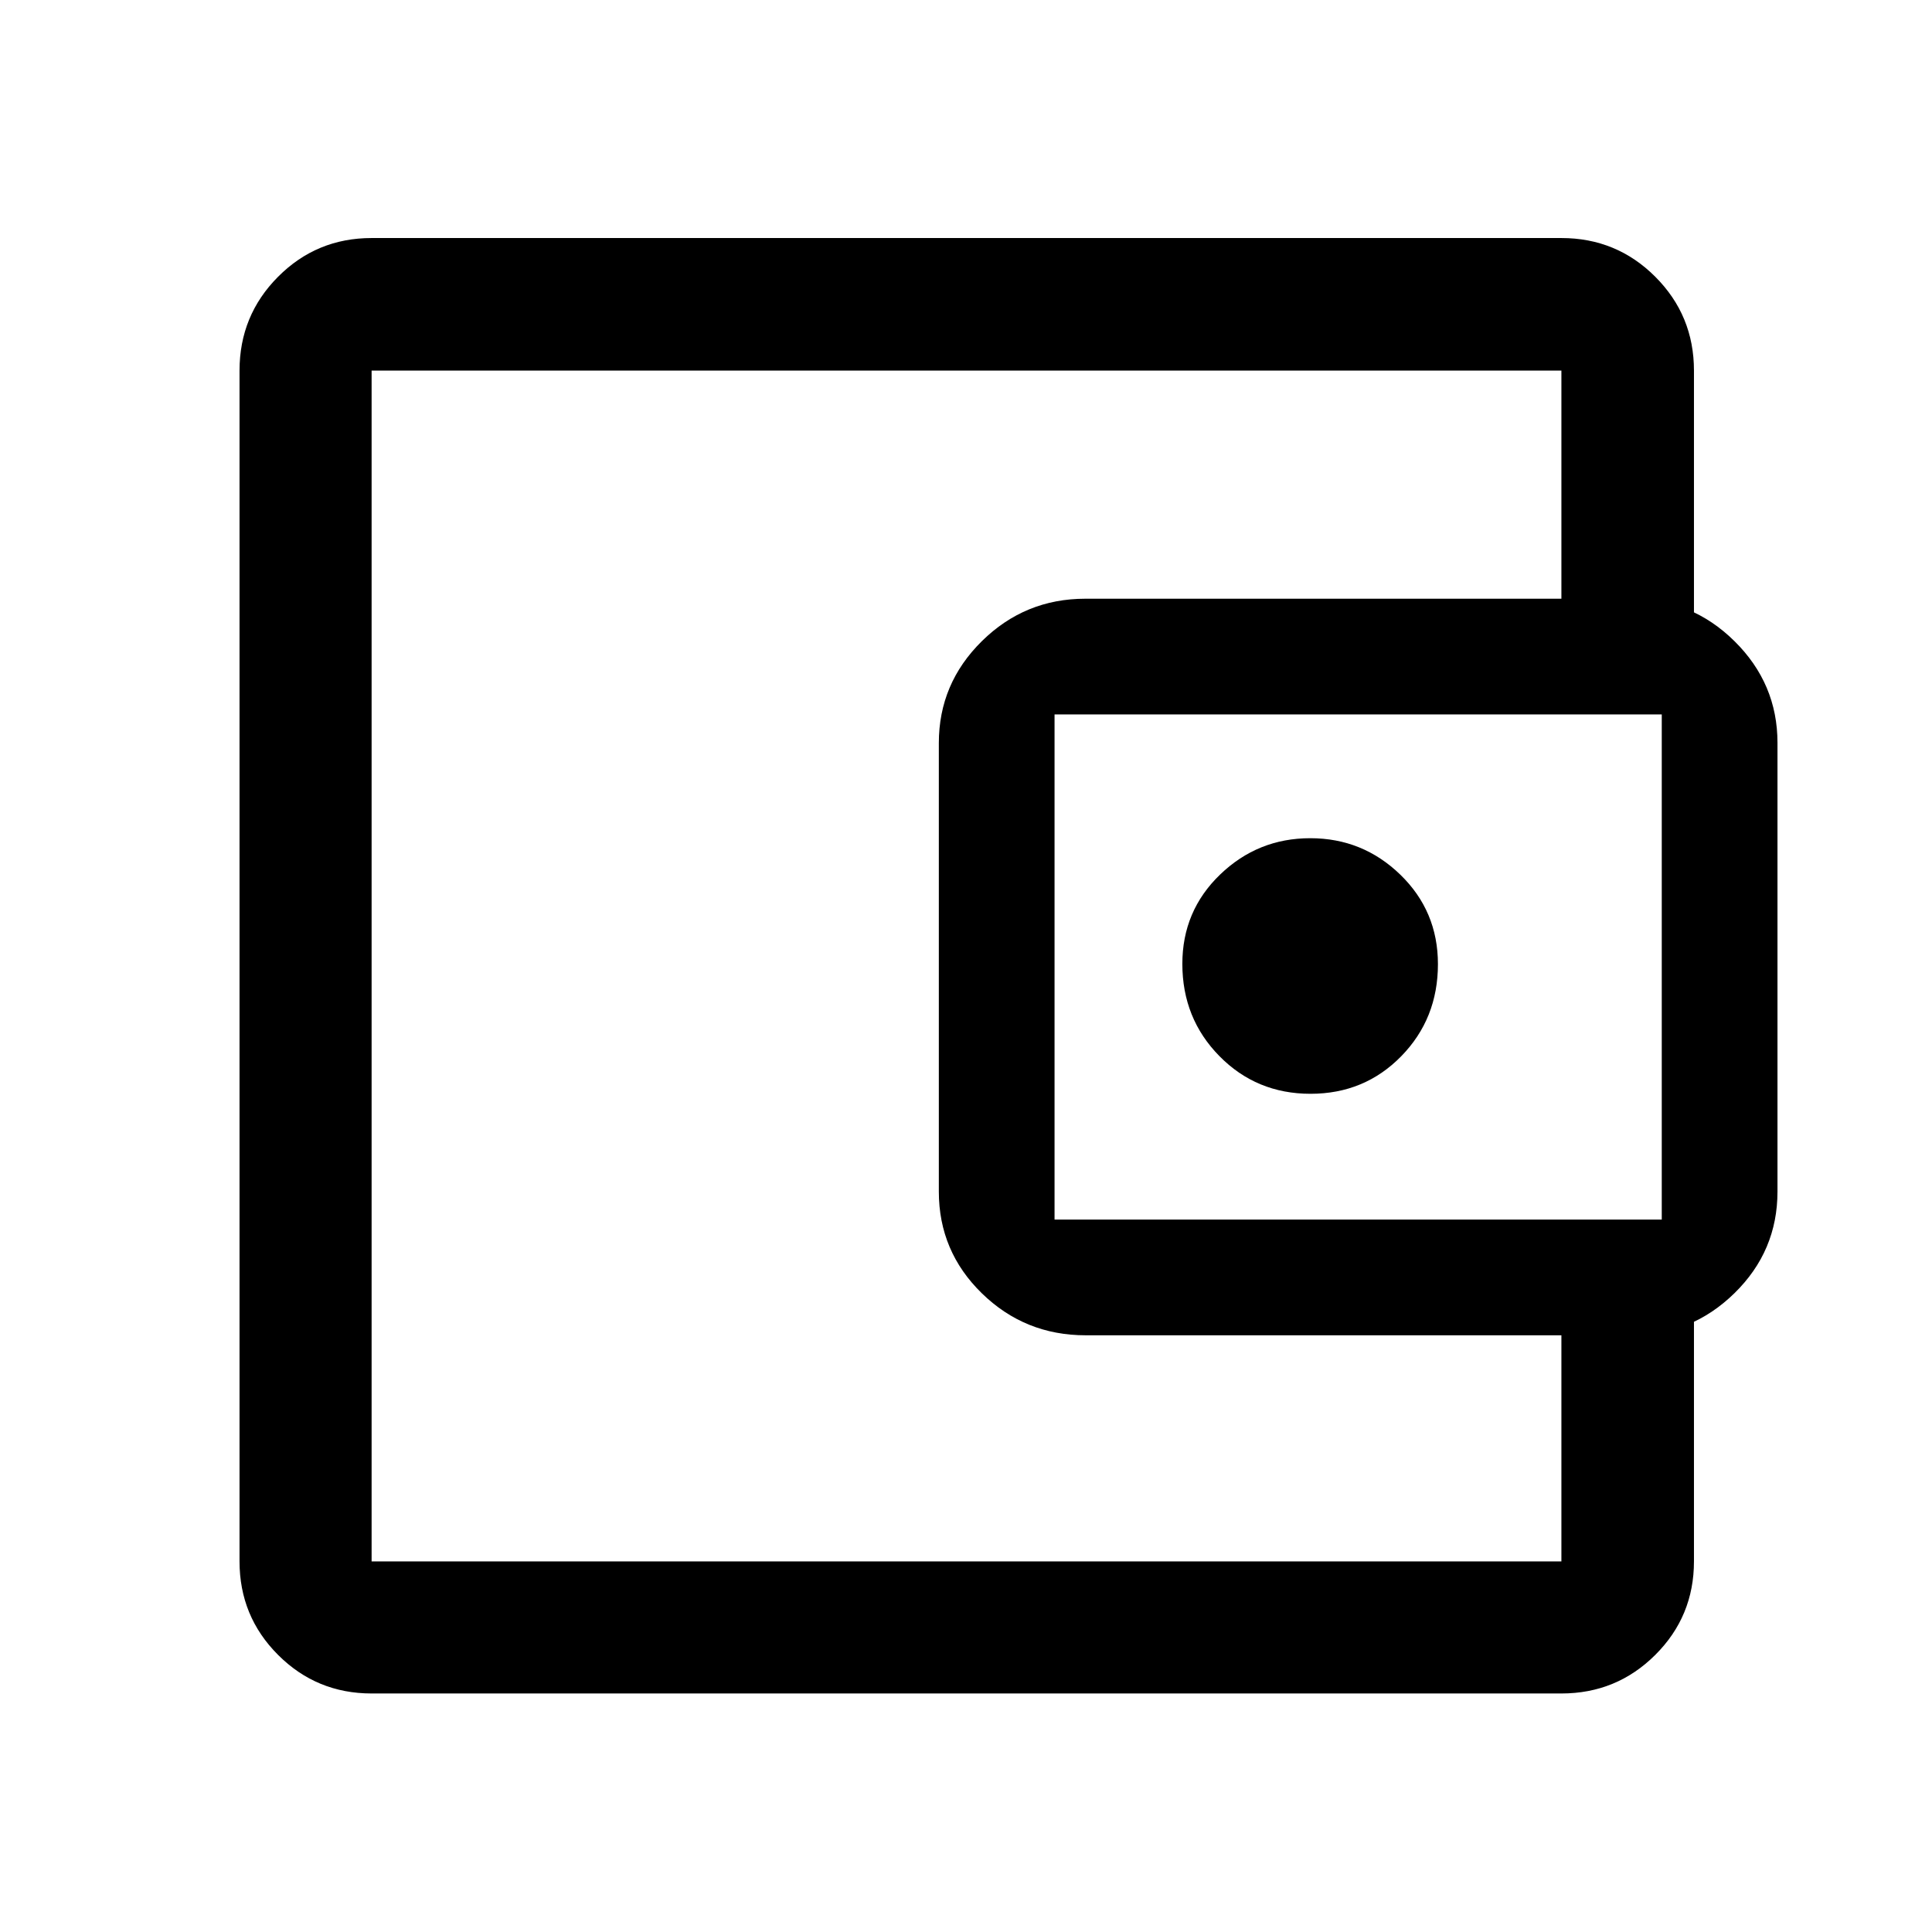 <svg xmlns="http://www.w3.org/2000/svg" height="48" viewBox="0 -960 960 960" width="48"><path d="M184.65-241.15v57-591.7 534.7Zm0 122.63q-27.32 0-46.47-19.16-19.16-19.15-19.16-46.47v-591.7q0-27.41 19.16-46.64 19.15-19.23 46.47-19.23h591.2q27.41 0 46.64 19.23t19.23 46.64v133.35h-65.87v-133.35h-591.2v591.7h591.2V-316.5h65.87v132.35q0 27.32-19.23 46.47-19.23 19.16-46.64 19.16h-591.2ZM539.47-296.5q-30.21 0-51.59-20.86-21.38-20.86-21.38-50.56v-222.87q0-29.54 21.39-50.63 21.38-21.08 51.41-21.08h271.17q30.03 0 51.39 21.1t21.36 50.5v222.99q0 29.56-21.37 50.48-21.36 20.93-51.21 20.93H539.47ZM825.72-354v-251H524v251h301.72Zm-174.54-62.5q26.82 0 45.07-18.65t18.25-45.79q0-26.31-18.69-44.44-18.69-18.12-44.75-18.12t-44.81 18.07q-18.75 18.06-18.75 44.37 0 27.14 18.43 45.85 18.42 18.71 45.25 18.71Z"/></svg>
